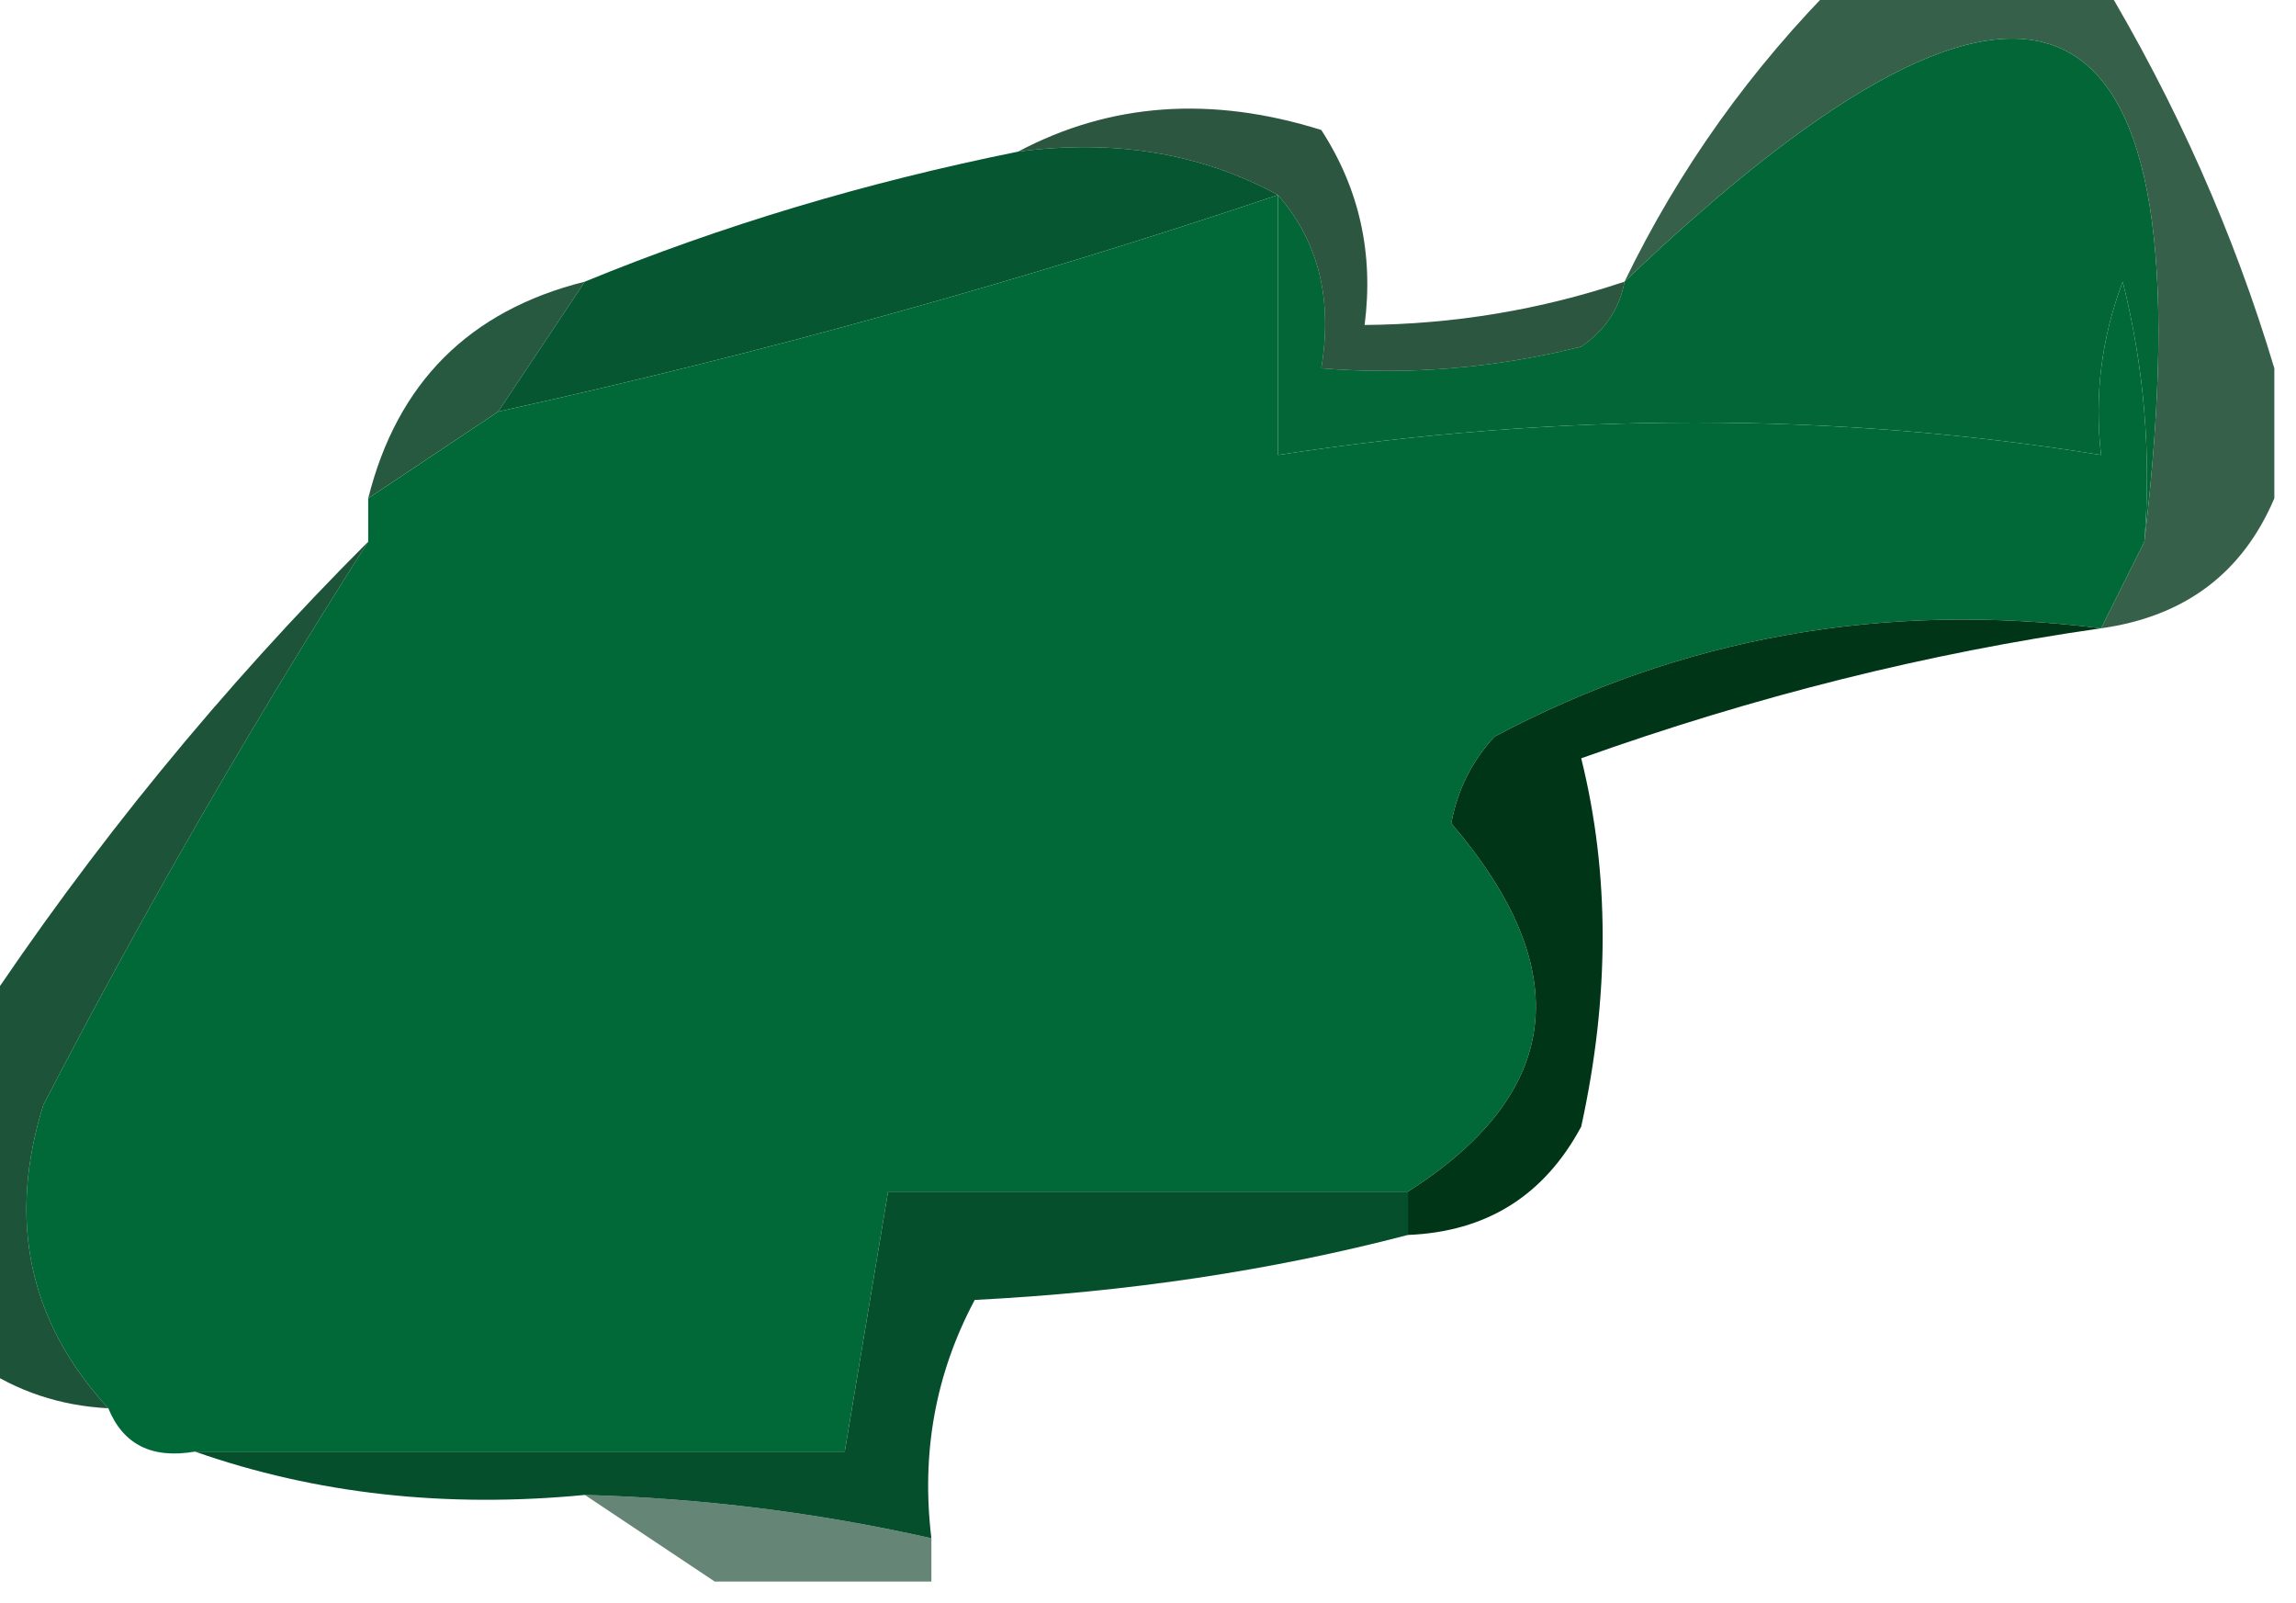 <?xml version="1.0" encoding="UTF-8"?>
<!DOCTYPE svg PUBLIC "-//W3C//DTD SVG 1.1//EN" "http://www.w3.org/Graphics/SVG/1.1/DTD/svg11.dtd">
<svg xmlns="http://www.w3.org/2000/svg" version="1.1" width="53px" height="37px" style="shape-rendering:geometricPrecision; text-rendering:geometricPrecision; image-rendering:optimizeQuality; fill-rule:evenodd; clip-rule:evenodd" xmlns:xlink="http://www.w3.org/1999/xlink">
<g><path style="opacity:0.784" fill="#01351a" d="M 42.5,-0.5 C 44.5,-0.5 46.5,-0.5 48.5,-0.5C 50.233,2.383 51.566,5.383 52.5,8.5C 52.5,9.5 52.5,10.5 52.5,11.5C 51.764,13.229 50.431,14.229 48.5,14.5C 48.833,13.833 49.167,13.167 49.5,12.5C 51.049,-0.619 47.049,-2.619 37.5,6.5C 38.754,3.907 40.42,1.573 42.5,-0.5 Z"/></g>
<g><path style="opacity:1" fill="#026636" d="M 49.5,12.5 C 49.662,10.473 49.495,8.473 49,6.5C 48.51,7.793 48.343,9.127 48.5,10.5C 42.343,9.503 36.01,9.503 29.5,10.5C 29.5,8.5 29.5,6.5 29.5,4.5C 30.434,5.568 30.768,6.901 30.5,8.5C 32.527,8.662 34.527,8.495 36.5,8C 37.056,7.617 37.389,7.117 37.5,6.5C 47.049,-2.619 51.049,-0.619 49.5,12.5 Z"/></g>
<g><path style="opacity:1" fill="#065631" d="M 23.5,3.5 C 25.735,3.205 27.735,3.539 29.5,4.5C 23.594,6.489 17.594,8.156 11.5,9.5C 12.167,8.5 12.833,7.5 13.5,6.5C 16.642,5.21 19.975,4.21 23.5,3.5 Z"/></g>
<g><path style="opacity:0.871" fill="#074125" d="M 13.5,6.5 C 12.833,7.5 12.167,8.5 11.5,9.5C 10.5,10.167 9.5,10.833 8.5,11.5C 9.167,8.833 10.833,7.167 13.5,6.5 Z"/></g>
<g><path style="opacity:1" fill="#016937" d="M 29.5,4.5 C 29.5,6.5 29.5,8.5 29.5,10.5C 36.01,9.503 42.343,9.503 48.5,10.5C 48.343,9.127 48.51,7.793 49,6.5C 49.495,8.473 49.662,10.473 49.5,12.5C 49.167,13.167 48.833,13.833 48.5,14.5C 43.48,13.873 38.813,14.706 34.5,17C 33.978,17.561 33.645,18.228 33.5,19C 36.403,22.392 36.07,25.225 32.5,27.5C 28.5,27.5 24.5,27.5 20.5,27.5C 20.167,29.5 19.833,31.5 19.5,33.5C 14.5,33.5 9.5,33.5 4.5,33.5C 3.508,33.672 2.842,33.338 2.5,32.5C 0.667,30.504 0.167,28.171 1,25.5C 3.323,21.023 5.823,16.69 8.5,12.5C 8.5,12.167 8.5,11.833 8.5,11.5C 9.5,10.833 10.5,10.167 11.5,9.5C 17.594,8.156 23.594,6.489 29.5,4.5 Z"/></g>
<g><path style="opacity:0.827" fill="#003318" d="M 23.5,3.5 C 25.628,2.371 27.962,2.204 30.5,3C 31.38,4.356 31.713,5.856 31.5,7.5C 33.565,7.483 35.565,7.15 37.5,6.5C 37.389,7.117 37.056,7.617 36.5,8C 34.527,8.495 32.527,8.662 30.5,8.5C 30.768,6.901 30.434,5.568 29.5,4.5C 27.735,3.539 25.735,3.205 23.5,3.5 Z"/></g>
<g><path style="opacity:0.914" fill="#074327" d="M 8.5,12.5 C 5.823,16.69 3.323,21.023 1,25.5C 0.167,28.171 0.667,30.504 2.5,32.5C 1.391,32.443 0.391,32.11 -0.5,31.5C -0.5,28.833 -0.5,26.167 -0.5,23.5C 2.122,19.543 5.122,15.876 8.5,12.5 Z"/></g>
<g><path style="opacity:1" fill="#003518" d="M 48.5,14.5 C 44.504,15.07 40.504,16.07 36.5,17.5C 37.16,20.157 37.16,22.99 36.5,26C 35.644,27.595 34.311,28.428 32.5,28.5C 32.5,28.167 32.5,27.833 32.5,27.5C 36.07,25.225 36.403,22.392 33.5,19C 33.645,18.228 33.978,17.561 34.5,17C 38.813,14.706 43.48,13.873 48.5,14.5 Z"/></g>
<g><path style="opacity:1" fill="#064f2c" d="M 32.5,27.5 C 32.5,27.833 32.5,28.167 32.5,28.5C 29.359,29.321 26.025,29.821 22.5,30C 21.594,31.7 21.261,33.533 21.5,35.5C 18.873,34.908 16.206,34.575 13.5,34.5C 10.287,34.81 7.287,34.477 4.5,33.5C 9.5,33.5 14.5,33.5 19.5,33.5C 19.833,31.5 20.167,29.5 20.5,27.5C 24.5,27.5 28.5,27.5 32.5,27.5 Z"/></g>
<g><path style="opacity:0.608" fill="#02391e" d="M 13.5,34.5 C 16.206,34.575 18.873,34.908 21.5,35.5C 21.5,35.833 21.5,36.167 21.5,36.5C 19.833,36.5 18.167,36.5 16.5,36.5C 15.5,35.833 14.5,35.167 13.5,34.5 Z"/></g>
</svg>
